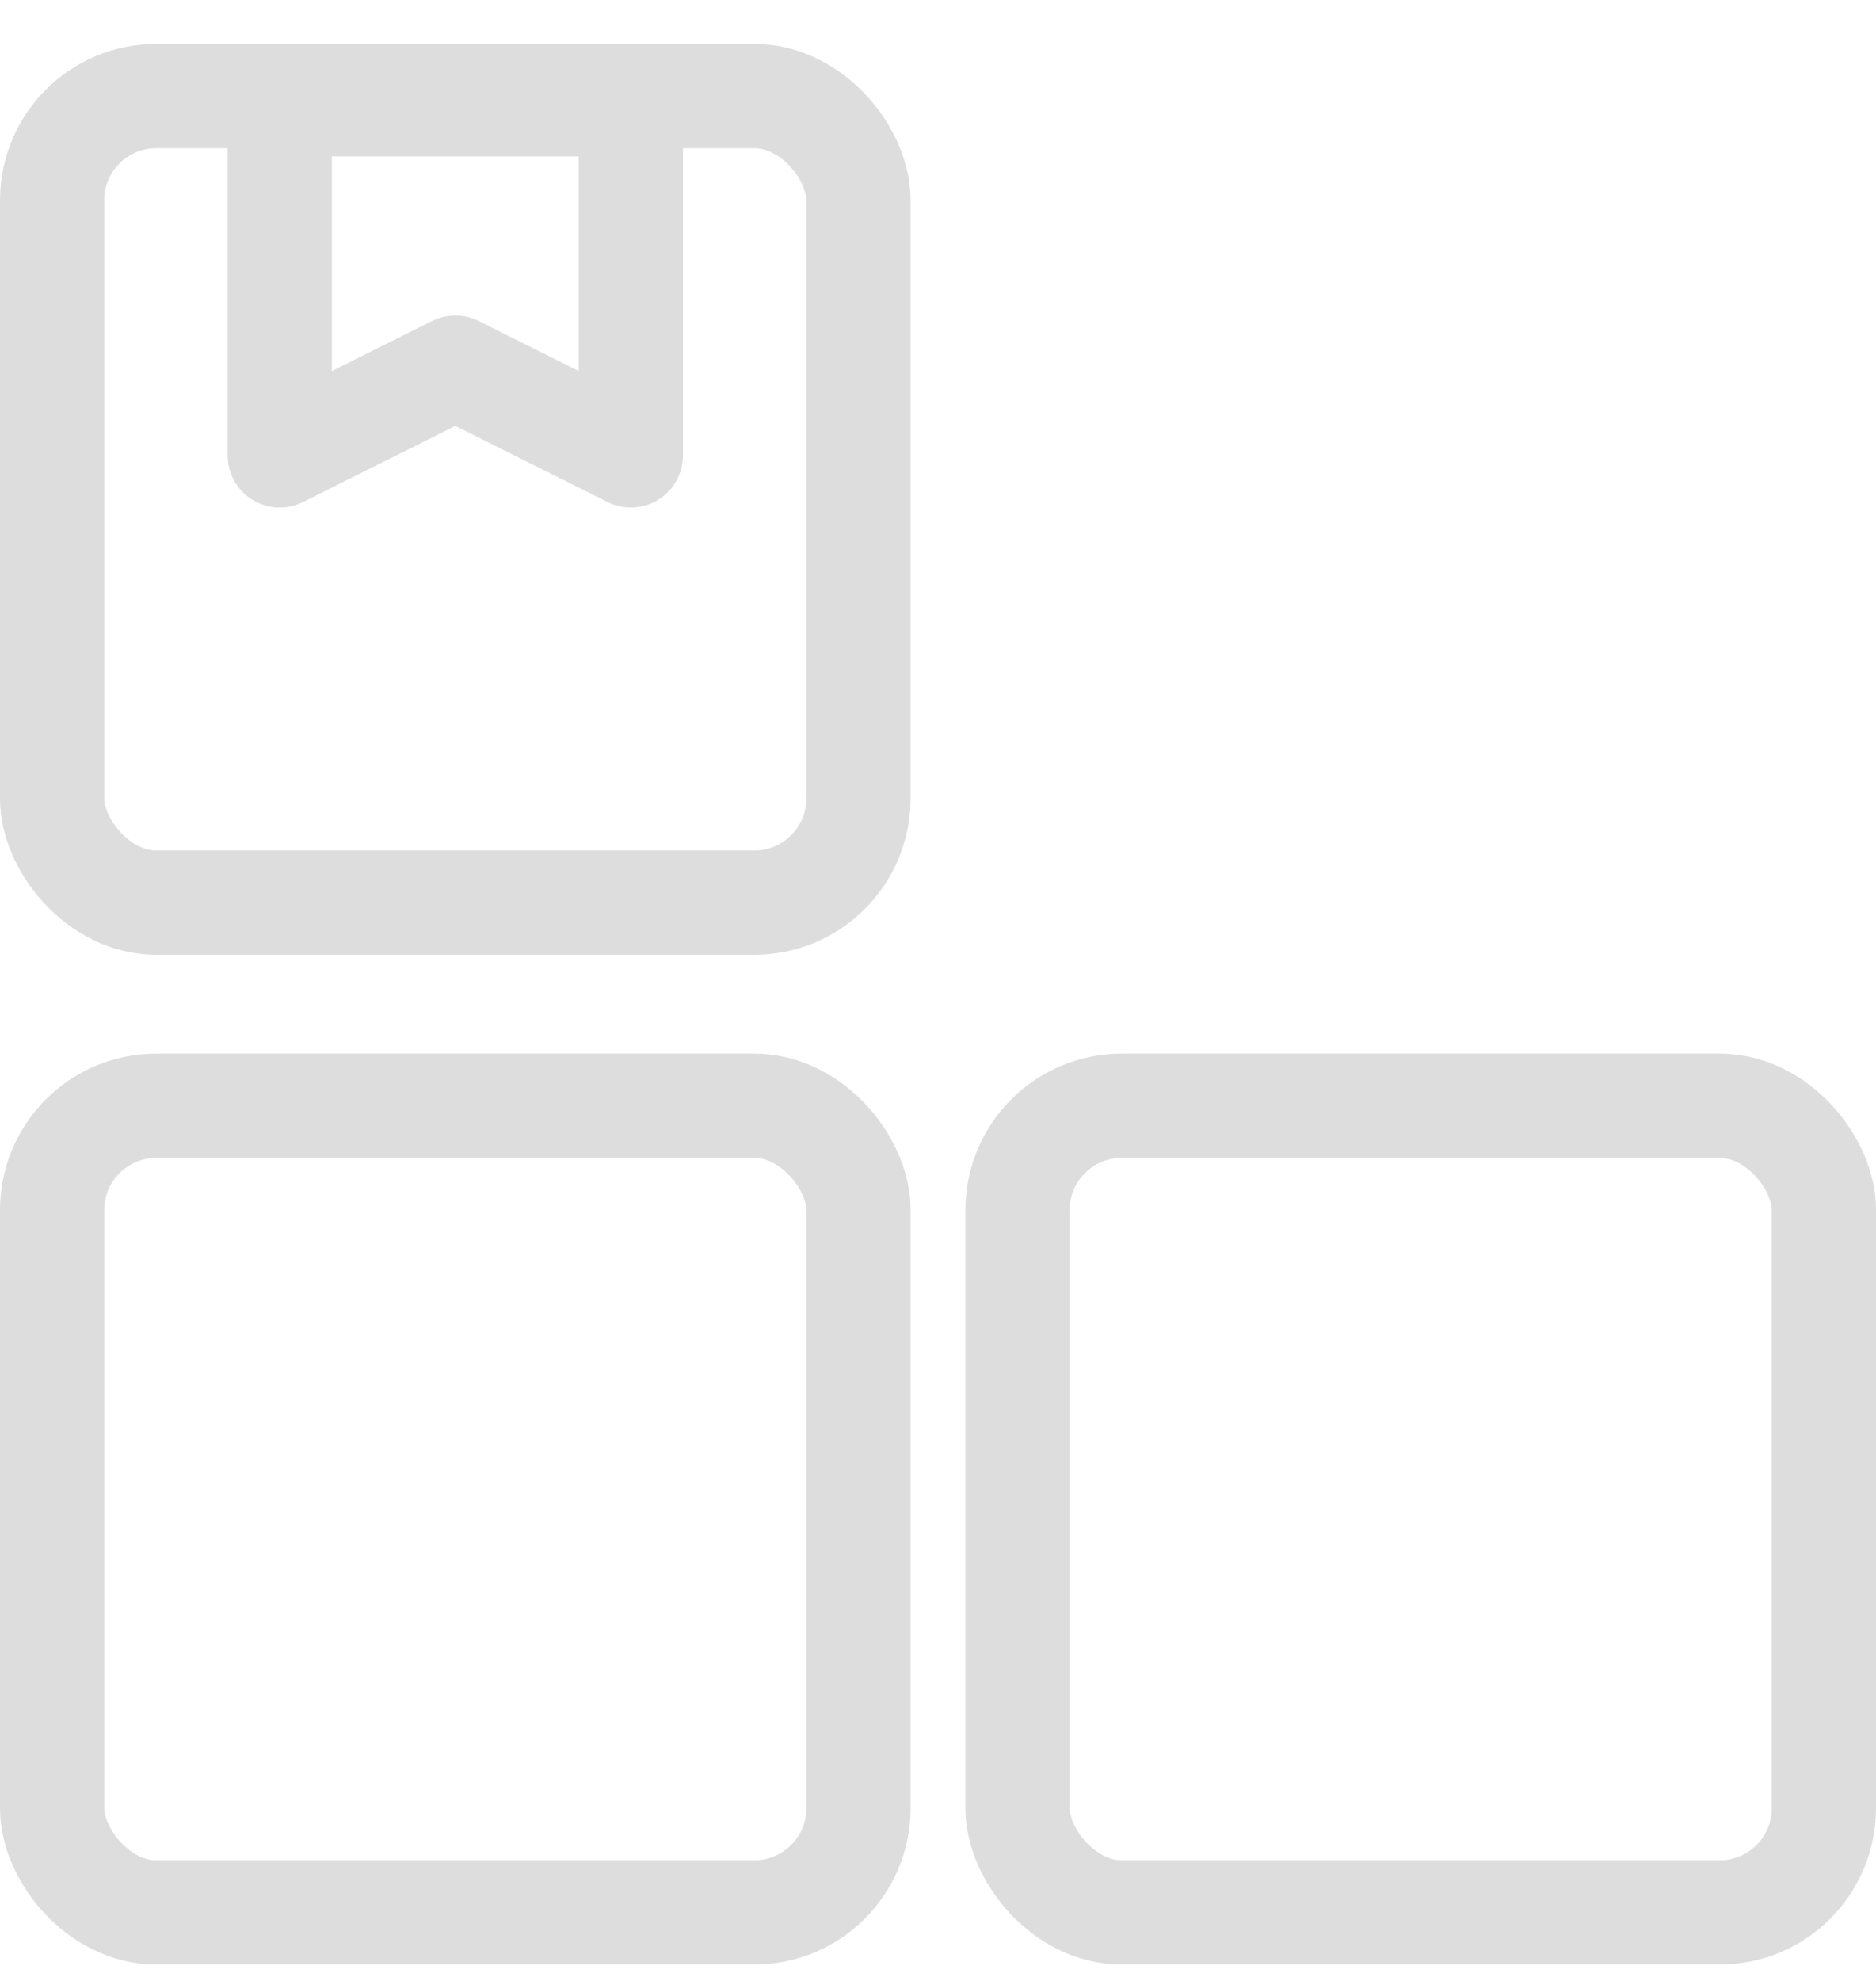 <svg width="18" height="19" viewBox="0 0 18 19" fill="none" xmlns="http://www.w3.org/2000/svg">
<rect x="0.5" y="10.606" width="7.737" height="7.737" rx="1" stroke="#DDDDDD"/>
<rect x="9.763" y="10.606" width="7.737" height="7.737" rx="1" stroke="#DDDDDD"/>
<rect x="0.5" y="0.921" width="7.737" height="7.737" rx="1" stroke="#DDDDDD"/>
<path d="M2.684 4.368V1H6.053V4.368L4.369 3.526L2.684 4.368Z" stroke="#DDDDDD" stroke-linecap="round" stroke-linejoin="round"/>
</svg>
